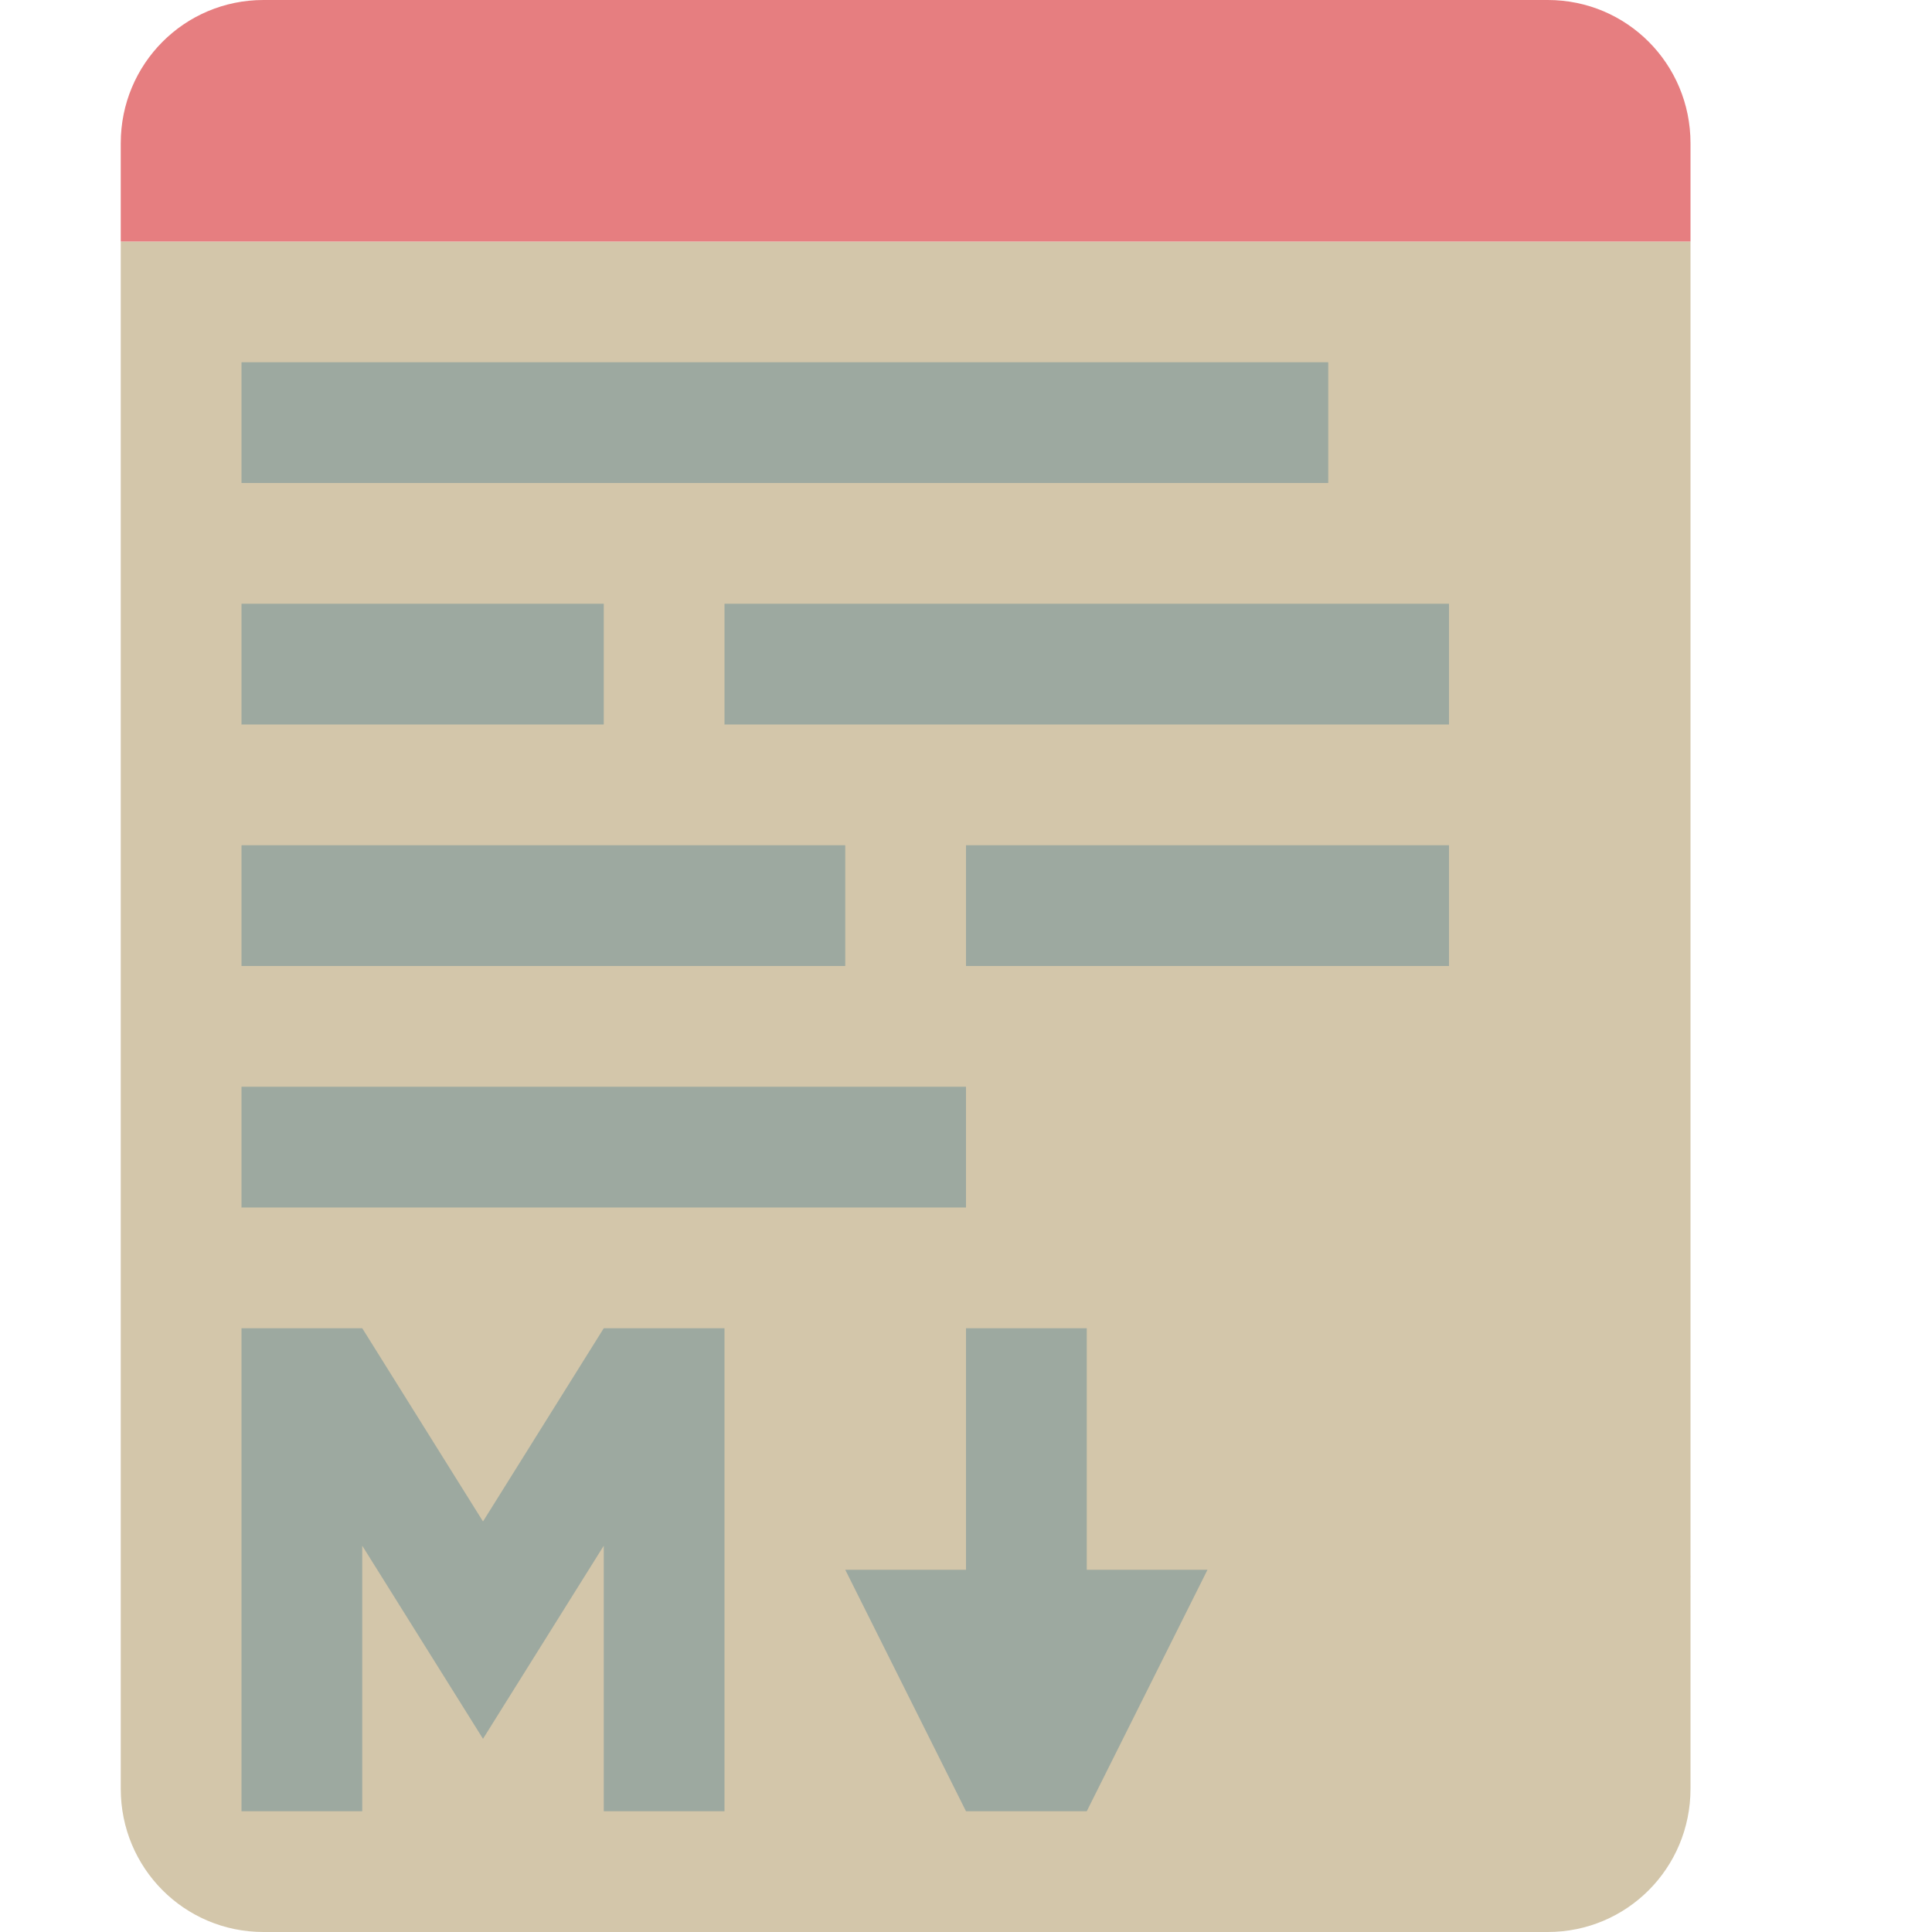 <svg xmlns="http://www.w3.org/2000/svg" width="16" height="16" version="1.1">
 <path style="fill:#d3c6aa" d="M 1 2 L 1 14.814 C 1 15.471 1.527 16 2.182 16 L 12.818 16 C 13.473 16 14 15.471 14 14.814 L 14 2 L 1 2 z"/>
 <path style="fill:#d3c6aa" d="M 12.2,13 C 11.535,13 11,13.535 11,14.2 v 1.458 C 11,15.777 11.022,15.891 11.055,16 L 14,13.055 C 13.891,13.022 13.777,13 13.657,13 Z" clip-path="url(#clipPath1609-7)"/>
 <path style="fill:#e67e80" d="M 2.182,0 C 1.527,0 1,0.529 1,1.186 V 2 H 14 V 1.186 C 14,0.529 13.473,0 12.818,0 Z"/>
 <path style="fill:#9da9a0" d="m 2,11 v 4 H 3 V 12.801 L 4,14.4 5,12.801 V 15 H 6 V 11 H 5 L 4,12.6 3,11 Z m 6,0 v 2 H 7 l 1,2 h 1 l 1,-2 H 9 v -2 z"/>
 <path style="fill:#9da9a0" d="M 2 3 L 2 4 L 11 4 L 11 3 L 2 3 z M 2 5 L 2 6 L 5 6 L 5 5 L 2 5 z M 6 5 L 6 6 L 12 6 L 12 5 L 6 5 z M 2 7 L 2 8 L 7 8 L 7 7 L 2 7 z M 8 7 L 8 8 L 12 8 L 12 7 L 8 7 z M 2 9 L 2 10 L 8 10 L 8 9 L 2 9 z"/>
</svg>
